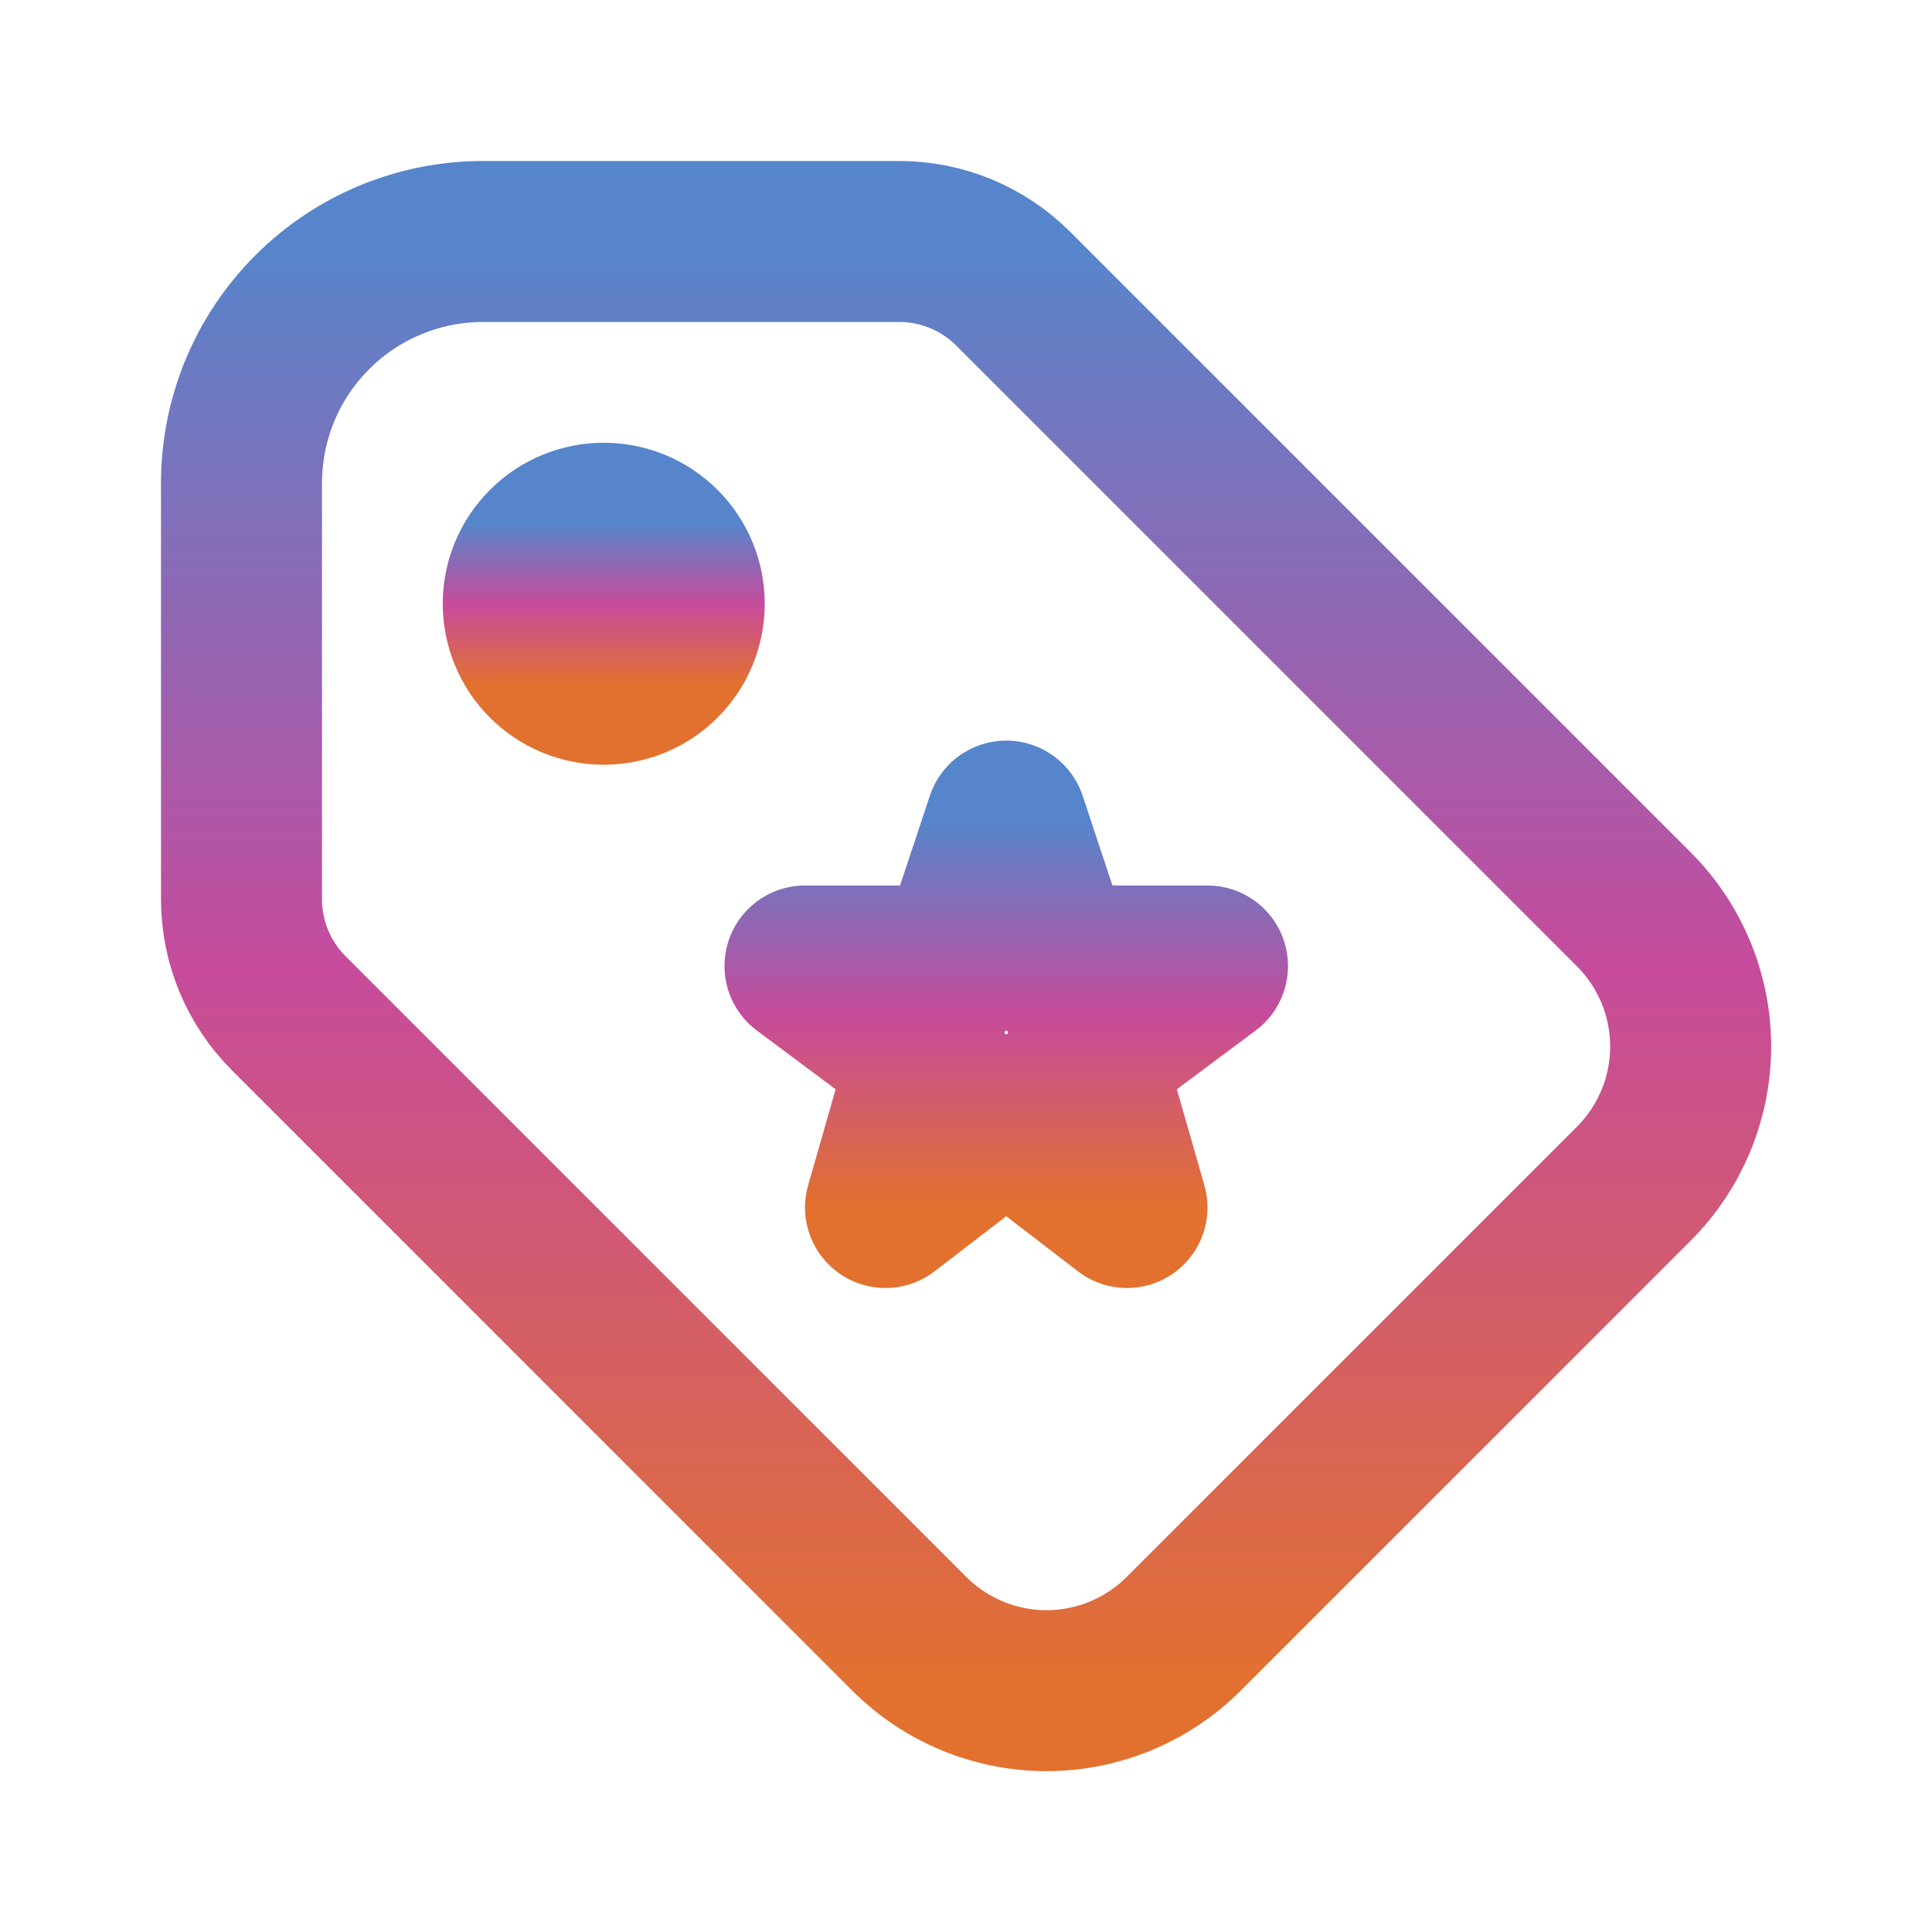 <svg width="24" height="24" viewBox="0 0 24 24" fill="none" xmlns="http://www.w3.org/2000/svg">
<path d="M6.5 7.5C6.5 7.765 6.605 8.02 6.793 8.207C6.98 8.395 7.235 8.5 7.5 8.5C7.765 8.5 8.02 8.395 8.207 8.207C8.395 8.02 8.5 7.765 8.5 7.5C8.5 7.235 8.395 6.98 8.207 6.793C8.02 6.605 7.765 6.5 7.5 6.5C7.235 6.5 6.98 6.605 6.793 6.793C6.605 6.98 6.5 7.235 6.5 7.5Z" stroke="url(#paint0_linear_40_35)" stroke-width="2" stroke-linecap="round" stroke-linejoin="round"/>
<path d="M3 6V11.172C3 11.702 3.211 12.211 3.586 12.586L11.296 20.296C11.748 20.748 12.361 21.002 13 21.002C13.639 21.002 14.252 20.748 14.704 20.296L20.296 14.704C20.748 14.252 21.002 13.639 21.002 13C21.002 12.361 20.748 11.748 20.296 11.296L12.586 3.586C12.211 3.211 11.702 3 11.172 3H6C5.204 3 4.441 3.316 3.879 3.879C3.316 4.441 3 5.204 3 6Z" stroke="url(#paint1_linear_40_35)" stroke-width="2" stroke-linecap="round" stroke-linejoin="round"/>
<path d="M12.5 13.847L11 15L11.532 13.143L10 12H11.902L12.5 10.2L13.098 12H15L13.468 13.143L14 15L12.5 13.847Z" stroke="url(#paint2_linear_40_35)" stroke-width="2" stroke-linecap="round" stroke-linejoin="round"/>
<defs>
<linearGradient id="paint0_linear_40_35" x1="7.5" y1="6.5" x2="7.5" y2="8.5" gradientUnits="userSpaceOnUse">
<stop stop-color="#5685CB"/>
<stop offset="0.5" stop-color="#C64B9C"/>
<stop offset="1" stop-color="#E2712F"/>
</linearGradient>
<linearGradient id="paint1_linear_40_35" x1="12.001" y1="3" x2="12.001" y2="21.002" gradientUnits="userSpaceOnUse">
<stop stop-color="#5685CB"/>
<stop offset="0.5" stop-color="#C64B9C"/>
<stop offset="1" stop-color="#E2712F"/>
</linearGradient>
<linearGradient id="paint2_linear_40_35" x1="12.5" y1="10.2" x2="12.5" y2="15" gradientUnits="userSpaceOnUse">
<stop stop-color="#5685CB"/>
<stop offset="0.5" stop-color="#C64B9C"/>
<stop offset="1" stop-color="#E2712F"/>
</linearGradient>
</defs>
</svg>
